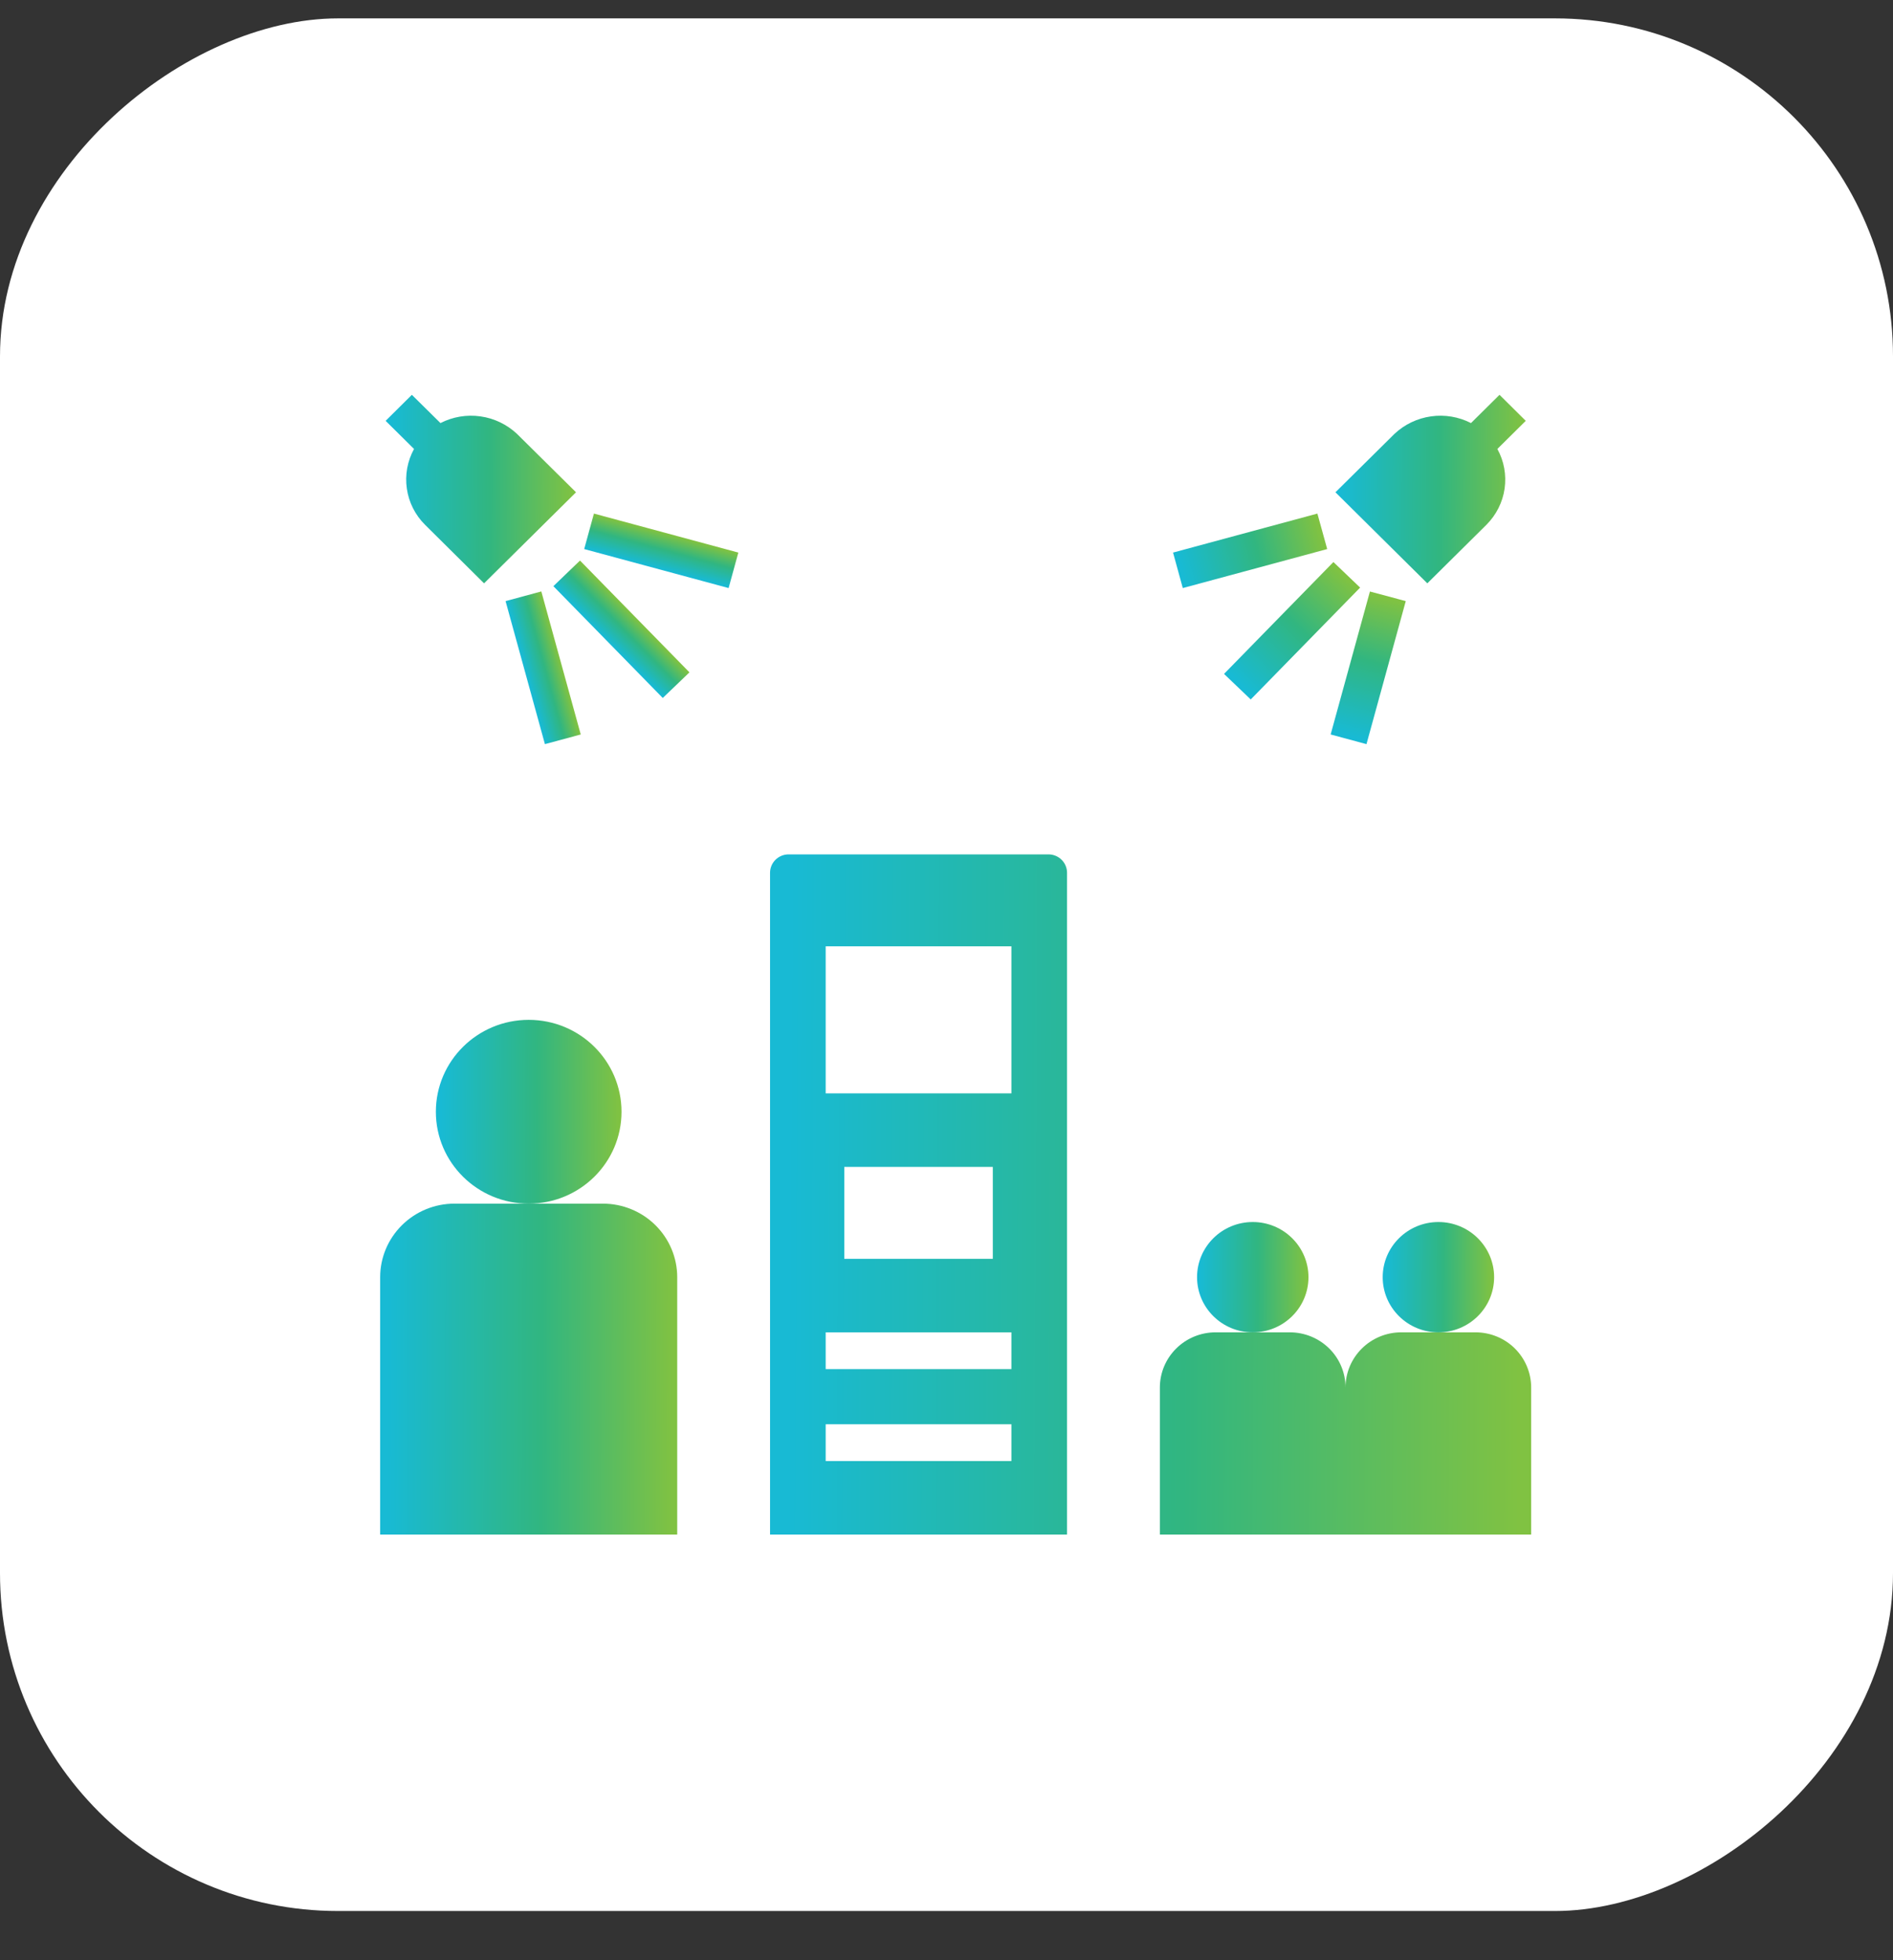 <svg width="28" height="29" viewBox="0 0 28 29" fill="none" xmlns="http://www.w3.org/2000/svg">
<rect x="0" y="0" width="28" height="29" fill="#333333" stroke="none"/>
<rect y="28.272" width="28" height="28" rx="5" transform="rotate(-90 0 28.272)" fill="white"/>
<g clip-path="url(#clip0_281_252)">
<path d="M15.509 12.64H11.664C11.591 12.64 11.522 12.669 11.47 12.72C11.419 12.771 11.39 12.84 11.39 12.912V22.703H15.783V12.912C15.783 12.84 15.754 12.771 15.703 12.72C15.651 12.669 15.582 12.64 15.509 12.64ZM14.96 21.615H12.213V21.071H14.96V21.615ZM14.96 20.255H12.213V19.711H14.96V20.255ZM12.488 18.623V17.264H14.685V18.623H12.488ZM14.96 16.176H12.213V14H14.96V16.176ZM21.825 19.711H20.726C20.508 19.711 20.298 19.797 20.144 19.95C19.989 20.103 19.902 20.311 19.902 20.527C19.902 20.311 19.816 20.103 19.661 19.95C19.506 19.797 19.297 19.711 19.078 19.711H17.98C17.762 19.711 17.552 19.797 17.398 19.95C17.243 20.103 17.156 20.311 17.156 20.527V22.703H22.648V20.527C22.648 20.311 22.561 20.103 22.407 19.95C22.253 19.797 22.043 19.711 21.825 19.711Z" fill="url(#paint0_linear_281_252)"/>
<path d="M21.276 19.711C21.731 19.711 22.1 19.346 22.1 18.895C22.1 18.445 21.731 18.079 21.276 18.079C20.821 18.079 20.452 18.445 20.452 18.895C20.452 19.346 20.821 19.711 21.276 19.711Z" fill="url(#paint1_linear_281_252)"/>
<path d="M18.53 19.711C18.985 19.711 19.354 19.346 19.354 18.895C19.354 18.445 18.985 18.079 18.53 18.079C18.075 18.079 17.706 18.445 17.706 18.895C17.706 19.346 18.075 19.711 18.53 19.711Z" fill="url(#paint2_linear_281_252)"/>
<path d="M6.124 6.642C6.026 6.821 5.988 7.027 6.018 7.23C6.047 7.432 6.141 7.619 6.287 7.764L7.16 8.63L8.52 7.283L7.646 6.418C7.497 6.279 7.309 6.188 7.106 6.16C6.903 6.131 6.697 6.166 6.515 6.259L6.092 5.841L5.704 6.226L6.124 6.642Z" fill="url(#paint3_linear_281_252)"/>
<path d="M8.785 7.598L8.641 8.123L10.777 8.7L10.921 8.175L8.785 7.598Z" fill="url(#paint4_linear_281_252)"/>
<path d="M8.007 8.75L7.478 8.893L8.06 11.009L8.59 10.866L8.007 8.75Z" fill="url(#paint5_linear_281_252)"/>
<path d="M8.579 8.293L8.185 8.672L9.803 10.326L10.198 9.947L8.579 8.293Z" fill="url(#paint6_linear_281_252)"/>
<path d="M19.486 7.598L17.351 8.175L17.495 8.7L19.631 8.123L19.486 7.598Z" fill="url(#paint7_linear_281_252)"/>
<path d="M20.263 8.751L19.682 10.866L20.212 11.009L20.793 8.893L20.263 8.751Z" fill="url(#paint8_linear_281_252)"/>
<path d="M22.18 5.841L21.758 6.259C21.576 6.166 21.369 6.131 21.167 6.16C20.964 6.188 20.775 6.279 20.627 6.418L19.753 7.283L21.112 8.63L21.986 7.764C22.131 7.619 22.226 7.432 22.255 7.23C22.284 7.027 22.247 6.821 22.148 6.642L22.568 6.226L22.18 5.841Z" fill="url(#paint9_linear_281_252)"/>
<path d="M19.723 8.315L18.105 9.97L18.5 10.348L20.118 8.693L19.723 8.315Z" fill="url(#paint10_linear_281_252)"/>
<path d="M7.82 17.807C8.579 17.807 9.193 17.199 9.193 16.448C9.193 15.697 8.579 15.088 7.82 15.088C7.062 15.088 6.447 15.697 6.447 16.448C6.447 17.199 7.062 17.807 7.82 17.807Z" fill="url(#paint11_linear_281_252)"/>
<path d="M10.017 18.895C10.017 18.607 9.901 18.33 9.695 18.126C9.489 17.922 9.21 17.807 8.918 17.807H6.721C6.43 17.807 6.151 17.922 5.945 18.126C5.739 18.33 5.623 18.607 5.623 18.895V22.703H10.017V18.895Z" fill="url(#paint12_linear_281_252)"/>
</g>
<defs>
<linearGradient id="paint0_linear_281_252" x1="11.671" y1="17.672" x2="22.491" y2="17.723" gradientUnits="userSpaceOnUse">
<stop stop-color="#18BAD4"/>
<stop offset="0.54" stop-color="#31B680"/>
<stop offset="1" stop-color="#80C242"/>
</linearGradient>
<linearGradient id="paint1_linear_281_252" x1="20.493" y1="18.895" x2="22.077" y2="18.902" gradientUnits="userSpaceOnUse">
<stop stop-color="#18BAD4"/>
<stop offset="0.54" stop-color="#31B680"/>
<stop offset="1" stop-color="#80C242"/>
</linearGradient>
<linearGradient id="paint2_linear_281_252" x1="17.747" y1="18.895" x2="19.331" y2="18.902" gradientUnits="userSpaceOnUse">
<stop stop-color="#18BAD4"/>
<stop offset="0.54" stop-color="#31B680"/>
<stop offset="1" stop-color="#80C242"/>
</linearGradient>
<linearGradient id="paint3_linear_281_252" x1="5.774" y1="7.235" x2="8.48" y2="7.247" gradientUnits="userSpaceOnUse">
<stop stop-color="#18BAD4"/>
<stop offset="0.54" stop-color="#31B680"/>
<stop offset="1" stop-color="#80C242"/>
</linearGradient>
<linearGradient id="paint4_linear_281_252" x1="9.712" y1="8.398" x2="9.849" y2="7.893" gradientUnits="userSpaceOnUse">
<stop stop-color="#18BAD4"/>
<stop offset="0.54" stop-color="#31B680"/>
<stop offset="1" stop-color="#80C242"/>
</linearGradient>
<linearGradient id="paint5_linear_281_252" x1="7.782" y1="9.948" x2="8.291" y2="9.808" gradientUnits="userSpaceOnUse">
<stop stop-color="#18BAD4"/>
<stop offset="0.54" stop-color="#31B680"/>
<stop offset="1" stop-color="#80C242"/>
</linearGradient>
<linearGradient id="paint6_linear_281_252" x1="9.004" y1="9.489" x2="9.38" y2="9.122" gradientUnits="userSpaceOnUse">
<stop stop-color="#18BAD4"/>
<stop offset="0.54" stop-color="#31B680"/>
<stop offset="1" stop-color="#80C242"/>
</linearGradient>
<linearGradient id="paint7_linear_281_252" x1="17.476" y1="8.423" x2="19.535" y2="7.894" gradientUnits="userSpaceOnUse">
<stop stop-color="#18BAD4"/>
<stop offset="0.54" stop-color="#31B680"/>
<stop offset="1" stop-color="#80C242"/>
</linearGradient>
<linearGradient id="paint8_linear_281_252" x1="19.961" y1="10.885" x2="20.544" y2="8.859" gradientUnits="userSpaceOnUse">
<stop stop-color="#18BAD4"/>
<stop offset="0.54" stop-color="#31B680"/>
<stop offset="1" stop-color="#80C242"/>
</linearGradient>
<linearGradient id="paint9_linear_281_252" x1="19.823" y1="7.235" x2="22.529" y2="7.247" gradientUnits="userSpaceOnUse">
<stop stop-color="#18BAD4"/>
<stop offset="0.54" stop-color="#31B680"/>
<stop offset="1" stop-color="#80C242"/>
</linearGradient>
<linearGradient id="paint10_linear_281_252" x1="18.343" y1="10.118" x2="19.911" y2="8.541" gradientUnits="userSpaceOnUse">
<stop stop-color="#18BAD4"/>
<stop offset="0.54" stop-color="#31B680"/>
<stop offset="1" stop-color="#80C242"/>
</linearGradient>
<linearGradient id="paint11_linear_281_252" x1="6.516" y1="16.448" x2="9.155" y2="16.459" gradientUnits="userSpaceOnUse">
<stop stop-color="#18BAD4"/>
<stop offset="0.54" stop-color="#31B680"/>
<stop offset="1" stop-color="#80C242"/>
</linearGradient>
<linearGradient id="paint12_linear_281_252" x1="5.733" y1="20.255" x2="9.955" y2="20.271" gradientUnits="userSpaceOnUse">
<stop stop-color="#18BAD4"/>
<stop offset="0.54" stop-color="#31B680"/>
<stop offset="1" stop-color="#80C242"/>
</linearGradient>
<clipPath id="clip0_281_252">
<rect width="17.575" height="17.405" fill="white" transform="translate(5.349 5.569)"/>
</clipPath>
</defs>
</svg>
